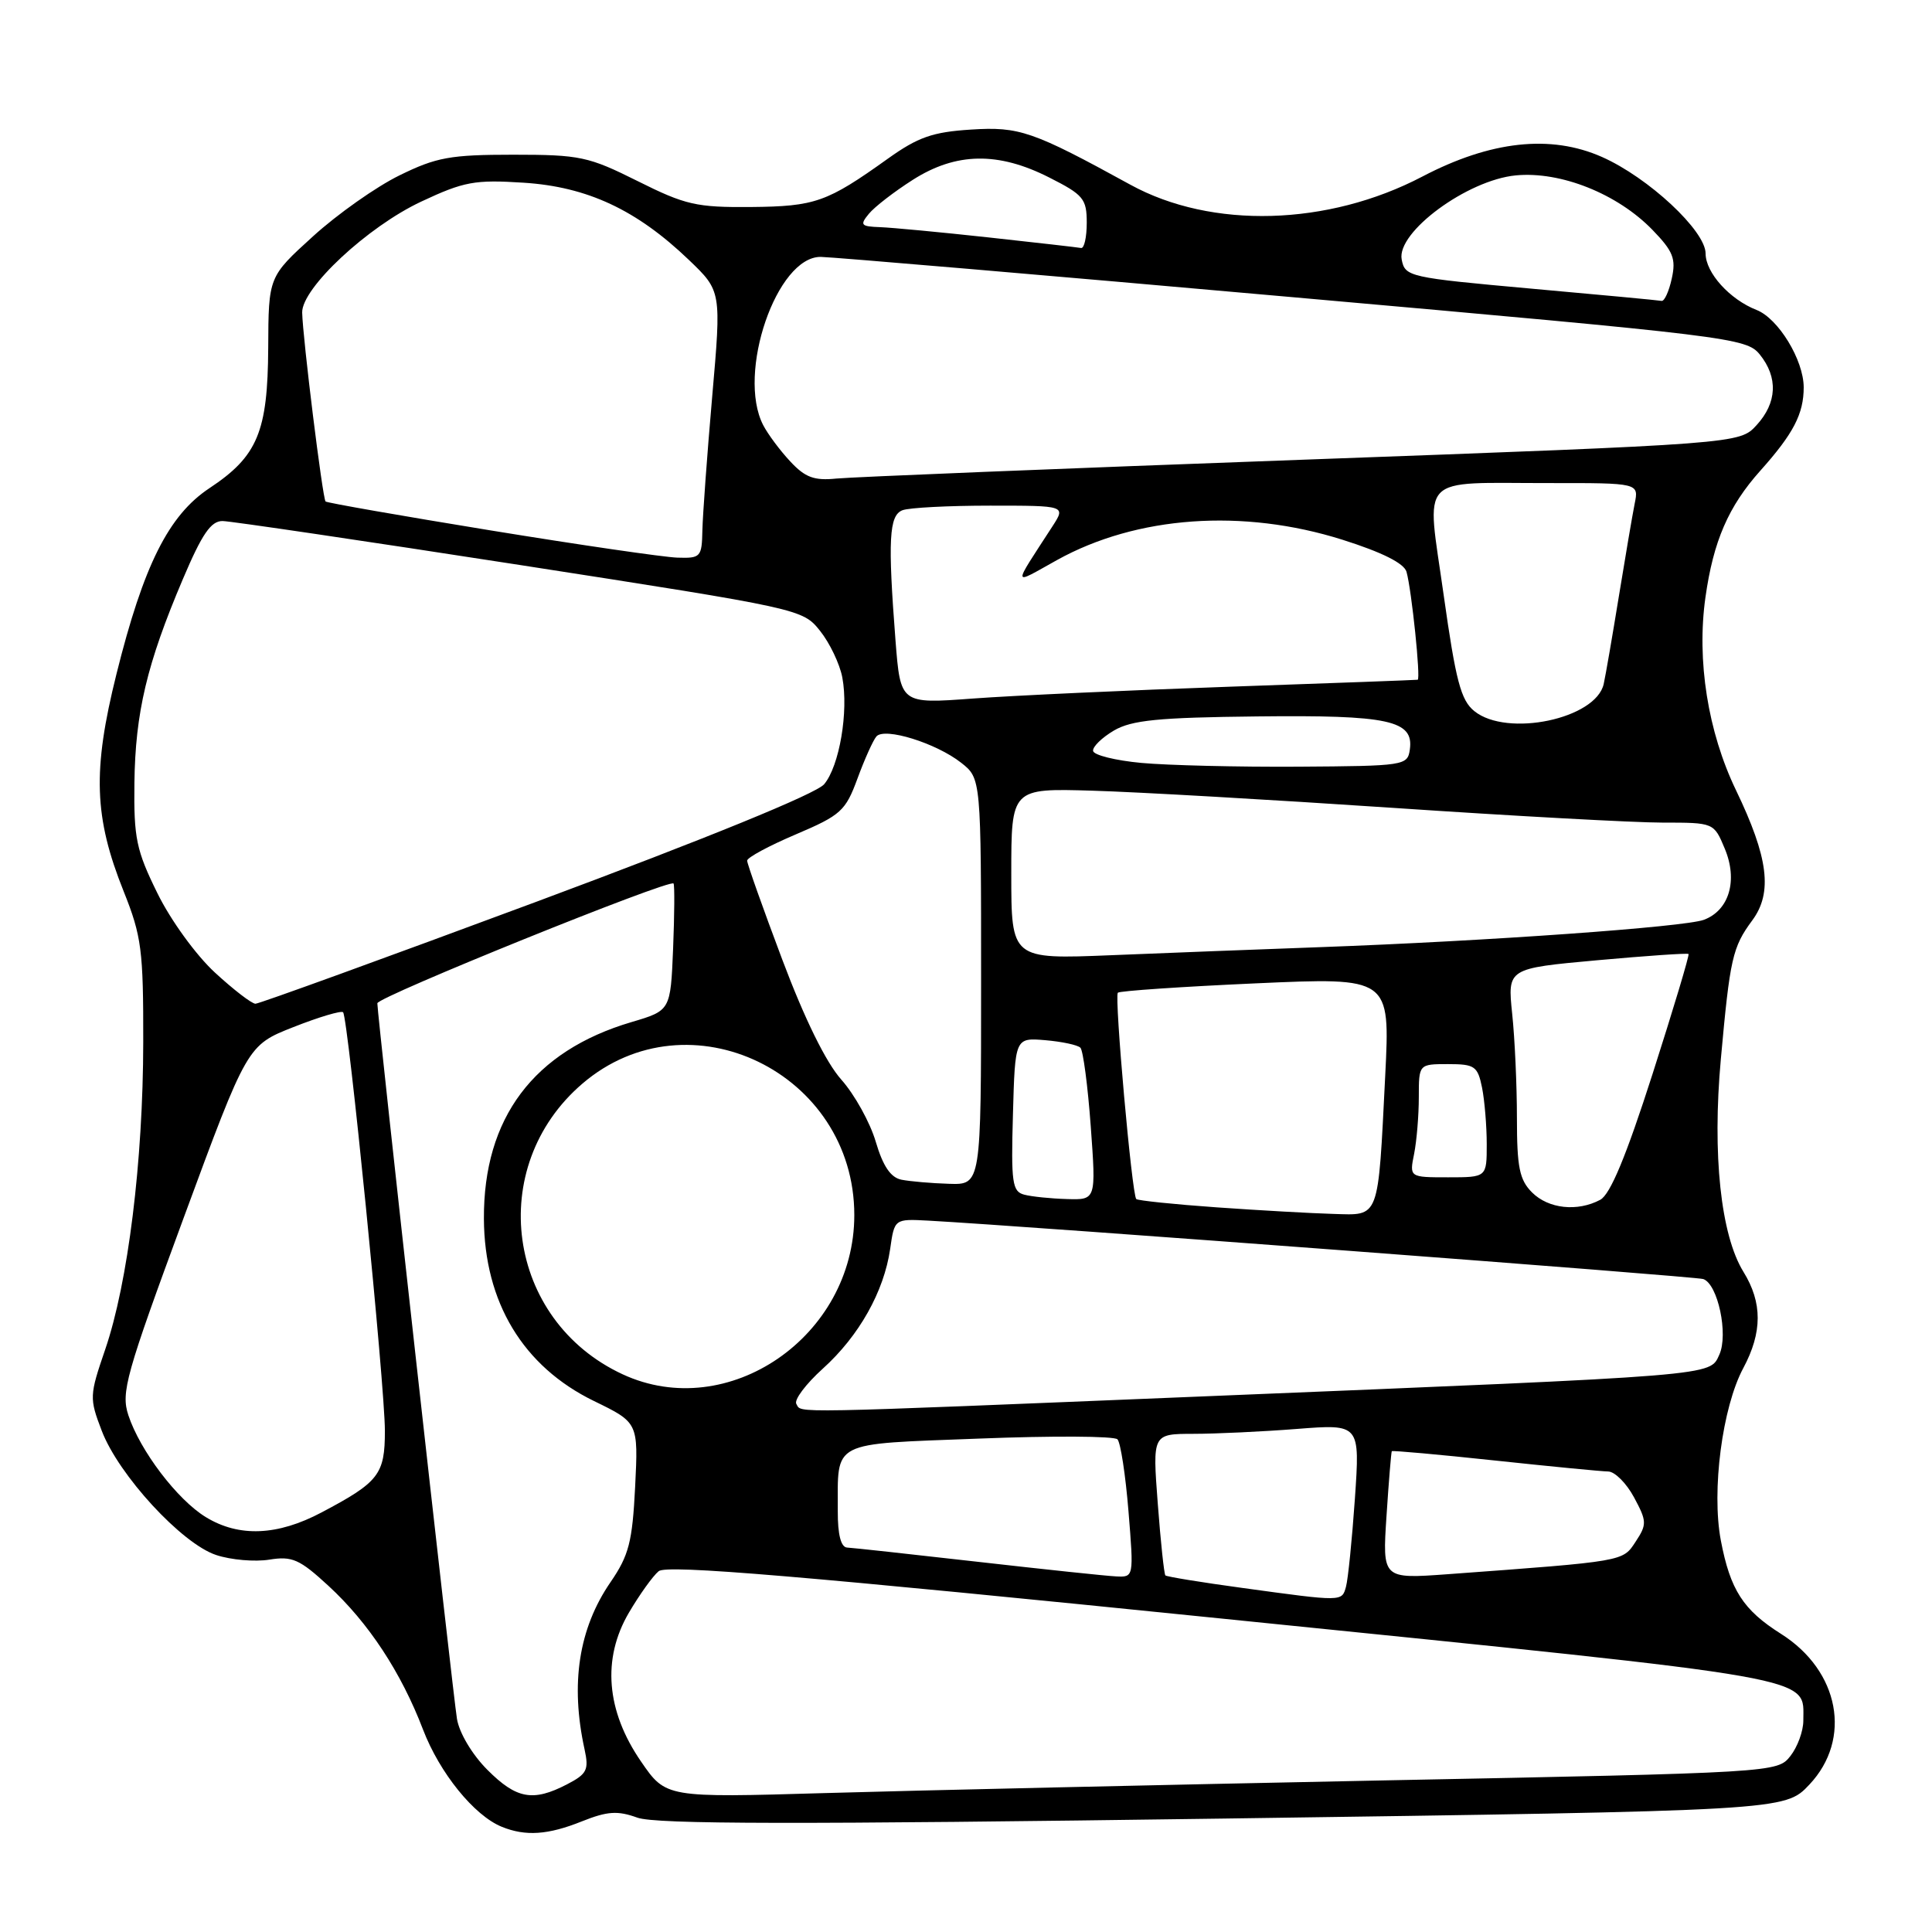 <?xml version="1.0" encoding="UTF-8" standalone="no"?>
<!DOCTYPE svg PUBLIC "-//W3C//DTD SVG 1.1//EN" "http://www.w3.org/Graphics/SVG/1.1/DTD/svg11.dtd" >
<svg xmlns="http://www.w3.org/2000/svg" xmlns:xlink="http://www.w3.org/1999/xlink" version="1.1" viewBox="0 0 256 256">
 <g >
 <path fill="currentColor"
d=" M 77.10 241.34 C 80.49 239.99 81.83 239.90 84.46 240.85 C 86.90 241.73 105.71 241.76 162.09 240.97 C 236.50 239.92 236.50 239.92 239.75 236.47 C 245.44 230.44 243.74 221.39 236.00 216.50 C 230.98 213.33 229.27 210.68 228.02 204.12 C 226.77 197.53 228.21 186.46 231.00 181.27 C 233.53 176.54 233.54 172.61 231.02 168.53 C 228.01 163.66 226.87 152.98 228.02 140.34 C 229.23 126.98 229.56 125.51 232.18 121.96 C 234.91 118.28 234.32 113.62 230.03 104.71 C 226.30 96.97 224.80 87.51 225.98 79.15 C 227.03 71.69 229.03 67.09 233.26 62.36 C 237.64 57.46 239.00 54.84 239.00 51.32 C 238.99 47.70 235.64 42.20 232.75 41.07 C 229.20 39.68 226.00 36.14 226.00 33.59 C 226.00 30.58 218.41 23.51 212.25 20.79 C 205.47 17.79 197.50 18.66 188.46 23.40 C 175.95 29.95 160.55 30.38 149.79 24.48 C 136.83 17.37 135.07 16.76 128.66 17.17 C 123.58 17.49 121.64 18.17 117.64 21.03 C 109.57 26.80 108.02 27.35 99.50 27.43 C 92.28 27.49 90.82 27.16 84.50 24.00 C 77.97 20.74 76.86 20.50 68.00 20.50 C 59.67 20.50 57.81 20.84 52.93 23.24 C 49.86 24.74 44.70 28.38 41.47 31.32 C 35.58 36.67 35.58 36.67 35.54 46.08 C 35.48 57.22 34.13 60.46 27.76 64.68 C 22.34 68.27 19.02 74.90 15.43 89.32 C 12.24 102.12 12.45 108.28 16.39 118.12 C 18.76 124.04 19.00 125.91 18.98 138.08 C 18.96 153.89 16.96 169.99 13.94 178.81 C 11.85 184.91 11.83 185.27 13.48 189.58 C 15.72 195.46 24.09 204.55 28.65 206.05 C 30.61 206.70 33.78 206.97 35.69 206.66 C 38.72 206.17 39.70 206.61 43.52 210.13 C 48.83 215.02 53.15 221.59 56.05 229.17 C 58.25 234.92 62.82 240.57 66.49 242.06 C 69.64 243.34 72.62 243.14 77.10 241.34 Z  M 64.58 234.51 C 62.58 232.51 60.86 229.64 60.55 227.76 C 60.03 224.66 50.00 134.51 50.00 132.94 C 50.00 132.10 88.82 116.40 89.25 117.07 C 89.40 117.31 89.37 121.19 89.19 125.70 C 88.85 133.90 88.85 133.90 83.68 135.43 C 70.71 139.26 64.05 148.14 64.12 161.50 C 64.18 172.56 69.31 181.06 78.68 185.63 C 84.58 188.50 84.58 188.50 84.16 197.00 C 83.79 204.31 83.34 206.08 80.90 209.64 C 76.68 215.78 75.55 223.11 77.46 231.81 C 78.05 234.52 77.78 235.06 75.12 236.44 C 70.62 238.77 68.43 238.37 64.58 234.51 Z  M 84.94 233.41 C 80.32 226.70 79.76 219.80 83.32 213.71 C 84.73 211.31 86.51 208.82 87.28 208.19 C 88.34 207.30 106.00 208.79 162.48 214.53 C 242.25 222.63 238.92 222.05 238.95 228.00 C 238.95 229.38 238.18 231.49 237.23 232.69 C 235.51 234.87 235.23 234.89 183.00 235.92 C 154.12 236.50 120.99 237.25 109.37 237.59 C 88.24 238.21 88.24 238.21 84.94 233.41 Z  M 164.62 210.41 C 159.18 209.67 154.59 208.92 154.42 208.75 C 154.25 208.58 153.79 204.29 153.41 199.22 C 152.71 190.00 152.71 190.00 158.11 189.99 C 161.07 189.99 167.26 189.70 171.86 189.34 C 180.21 188.69 180.21 188.69 179.53 198.59 C 179.15 204.04 178.62 209.29 178.35 210.25 C 177.80 212.24 177.95 212.24 164.62 210.41 Z  M 129.50 206.94 C 120.70 205.94 112.94 205.09 112.25 205.06 C 111.43 205.02 111.00 203.36 111.01 200.25 C 111.04 190.78 109.85 191.39 129.74 190.62 C 139.42 190.24 147.67 190.28 148.07 190.72 C 148.48 191.15 149.14 195.44 149.53 200.25 C 150.24 209.00 150.24 209.00 147.87 208.88 C 146.57 208.82 138.30 207.94 129.50 206.94 Z  M 183.72 200.86 C 184.02 196.26 184.34 192.41 184.42 192.29 C 184.51 192.18 190.64 192.73 198.04 193.52 C 205.44 194.31 212.22 194.97 213.09 194.98 C 213.97 194.99 215.51 196.53 216.52 198.41 C 218.22 201.57 218.24 201.99 216.73 204.28 C 215.00 206.92 215.38 206.86 191.84 208.59 C 183.17 209.22 183.17 209.22 183.72 200.86 Z  M 27.28 201.03 C 23.50 198.73 18.56 192.23 17.01 187.53 C 16.01 184.51 16.66 182.19 24.34 161.36 C 32.77 138.50 32.77 138.50 38.89 136.09 C 42.26 134.76 45.22 133.88 45.46 134.13 C 46.12 134.79 51.00 183.62 51.00 189.60 C 51.00 195.37 50.21 196.39 42.60 200.41 C 36.76 203.50 31.67 203.71 27.28 201.03 Z  M 105.52 186.03 C 105.19 185.50 106.77 183.39 109.03 181.35 C 113.83 177.02 117.13 171.14 117.95 165.50 C 118.52 161.50 118.52 161.50 123.01 161.74 C 136.02 162.45 224.67 169.13 225.69 169.48 C 227.63 170.15 229.04 176.81 227.82 179.50 C 226.52 182.34 228.01 182.22 159.90 185.01 C 103.28 187.33 106.29 187.27 105.52 186.03 Z  M 82.50 182.10 C 67.09 174.95 64.28 154.62 77.18 143.58 C 91.27 131.52 113.20 142.12 113.20 161.00 C 113.20 177.09 96.47 188.58 82.50 182.10 Z  M 161.21 159.98 C 155.55 159.58 150.76 159.08 150.56 158.88 C 149.98 158.27 147.64 132.03 148.12 131.54 C 148.36 131.30 156.58 130.74 166.38 130.30 C 184.20 129.50 184.20 129.50 183.55 142.50 C 182.58 161.78 182.86 161.03 176.67 160.85 C 173.83 160.77 166.87 160.38 161.21 159.98 Z  M 203.00 158.00 C 201.34 156.34 201.00 154.67 201.00 148.15 C 201.00 143.83 200.72 137.60 200.37 134.31 C 199.75 128.32 199.75 128.32 211.62 127.24 C 218.15 126.65 223.61 126.27 223.74 126.41 C 223.88 126.54 221.73 133.70 218.97 142.31 C 215.47 153.22 213.37 158.27 212.04 158.98 C 209.02 160.59 205.18 160.18 203.00 158.00 Z  M 135.72 158.30 C 134.13 157.89 133.96 156.73 134.22 147.67 C 134.50 137.50 134.50 137.50 138.50 137.83 C 140.70 138.02 142.80 138.46 143.16 138.83 C 143.52 139.20 144.14 143.89 144.53 149.25 C 145.24 159.00 145.24 159.00 141.37 158.88 C 139.24 158.82 136.70 158.56 135.72 158.30 Z  M 119.46 156.32 C 118.02 156.04 117.00 154.53 116.04 151.28 C 115.29 148.73 113.24 145.04 111.49 143.07 C 109.45 140.79 106.62 135.03 103.65 127.14 C 101.09 120.34 99.00 114.45 99.00 114.04 C 99.00 113.63 101.90 112.07 105.45 110.56 C 111.42 108.02 112.04 107.46 113.62 103.16 C 114.56 100.60 115.69 98.09 116.13 97.58 C 117.22 96.34 124.04 98.46 127.36 101.07 C 130.00 103.15 130.00 103.15 130.00 130.07 C 130.00 157.00 130.00 157.00 125.75 156.86 C 123.41 156.79 120.58 156.54 119.46 156.32 Z  M 187.38 152.88 C 187.72 151.16 188.00 147.78 188.00 145.38 C 188.00 141.00 188.00 141.00 191.88 141.00 C 195.41 141.00 195.80 141.27 196.38 144.12 C 196.72 145.84 197.00 149.22 197.00 151.62 C 197.00 156.00 197.00 156.00 191.88 156.00 C 186.75 156.00 186.75 156.00 187.38 152.88 Z  M 28.48 128.87 C 25.97 126.56 22.61 121.93 20.86 118.36 C 18.06 112.68 17.72 111.06 17.81 103.74 C 17.93 94.43 19.46 87.96 24.22 76.76 C 26.77 70.75 27.95 69.02 29.50 69.04 C 30.60 69.06 48.34 71.68 68.92 74.87 C 106.13 80.65 106.35 80.70 108.66 83.59 C 109.94 85.19 111.27 87.97 111.61 89.76 C 112.46 94.27 111.23 101.51 109.20 103.92 C 108.14 105.17 93.69 111.07 71.12 119.47 C 51.11 126.91 34.34 133.00 33.85 133.00 C 33.36 133.00 30.94 131.14 28.48 128.87 Z  M 134.00 115.78 C 134.00 104.45 134.00 104.45 144.75 104.77 C 150.66 104.94 168.55 105.97 184.50 107.04 C 200.45 108.12 216.56 109.00 220.30 109.00 C 227.10 109.00 227.10 109.00 228.54 112.45 C 230.30 116.65 229.13 120.63 225.77 121.88 C 223.23 122.83 197.04 124.70 175.00 125.50 C 167.03 125.79 154.54 126.27 147.25 126.57 C 134.00 127.11 134.00 127.11 134.00 115.78 Z  M 151.23 101.09 C 147.79 100.77 144.91 100.05 144.84 99.50 C 144.76 98.95 146.01 97.74 147.60 96.80 C 149.96 95.42 153.49 95.07 166.58 94.93 C 184.05 94.73 187.36 95.45 186.81 99.32 C 186.51 101.44 186.11 101.50 172.00 101.59 C 164.03 101.64 154.68 101.41 151.23 101.09 Z  M 195.36 94.23 C 193.57 92.79 192.90 90.23 191.29 78.82 C 189.01 62.58 187.64 64.03 205.33 64.01 C 217.16 64.00 217.16 64.00 216.60 66.75 C 216.30 68.26 215.36 73.78 214.51 79.00 C 213.66 84.22 212.76 89.46 212.50 90.63 C 211.47 95.26 199.70 97.73 195.36 94.23 Z  M 118.66 84.89 C 117.63 71.54 117.80 68.29 119.58 67.61 C 120.45 67.27 125.68 67.00 131.20 67.00 C 141.23 67.00 141.23 67.00 139.45 69.75 C 134.09 78.03 134.03 77.56 140.06 74.21 C 150.62 68.35 164.68 67.35 177.89 71.52 C 183.14 73.18 186.05 74.64 186.37 75.77 C 187.05 78.19 188.27 89.98 187.85 90.07 C 187.66 90.11 176.47 90.52 163.00 90.99 C 149.53 91.46 134.18 92.17 128.91 92.56 C 119.32 93.27 119.32 93.27 118.66 84.89 Z  M 65.00 70.28 C 53.17 68.35 43.34 66.63 43.14 66.45 C 42.75 66.08 40.11 44.79 40.04 41.41 C 39.98 38.18 48.71 30.04 55.82 26.71 C 61.47 24.06 62.90 23.79 69.39 24.21 C 77.82 24.75 84.35 27.80 91.27 34.43 C 95.59 38.57 95.59 38.57 94.37 52.54 C 93.70 60.22 93.12 68.19 93.07 70.25 C 93.00 73.82 92.85 73.99 89.75 73.89 C 87.96 73.83 76.83 72.21 65.00 70.28 Z  M 104.71 61.14 C 103.35 59.69 101.74 57.52 101.12 56.32 C 97.60 49.46 102.92 33.96 108.77 34.04 C 110.27 34.06 138.46 36.46 171.42 39.39 C 229.29 44.52 231.40 44.78 233.17 46.96 C 235.63 50.00 235.48 53.37 232.75 56.34 C 230.50 58.80 230.50 58.80 172.50 60.92 C 140.60 62.08 112.85 63.21 110.84 63.41 C 107.88 63.71 106.69 63.27 104.71 61.14 Z  M 202.84 38.24 C 186.66 36.78 186.17 36.67 185.73 34.38 C 185.04 30.77 194.41 23.86 200.85 23.24 C 206.79 22.67 214.32 25.67 218.97 30.47 C 221.70 33.29 222.10 34.28 221.52 36.90 C 221.15 38.61 220.54 39.94 220.17 39.87 C 219.80 39.79 212.00 39.06 202.84 38.24 Z  M 131.00 31.46 C 124.67 30.77 118.21 30.16 116.63 30.10 C 114.07 30.01 113.90 29.82 115.13 28.33 C 115.88 27.41 118.50 25.39 120.95 23.83 C 126.68 20.18 132.26 20.08 139.03 23.52 C 143.56 25.81 144.00 26.34 144.00 29.52 C 144.00 31.43 143.66 32.94 143.25 32.86 C 142.84 32.78 137.32 32.15 131.00 31.46 Z "/>
</g>
</svg>